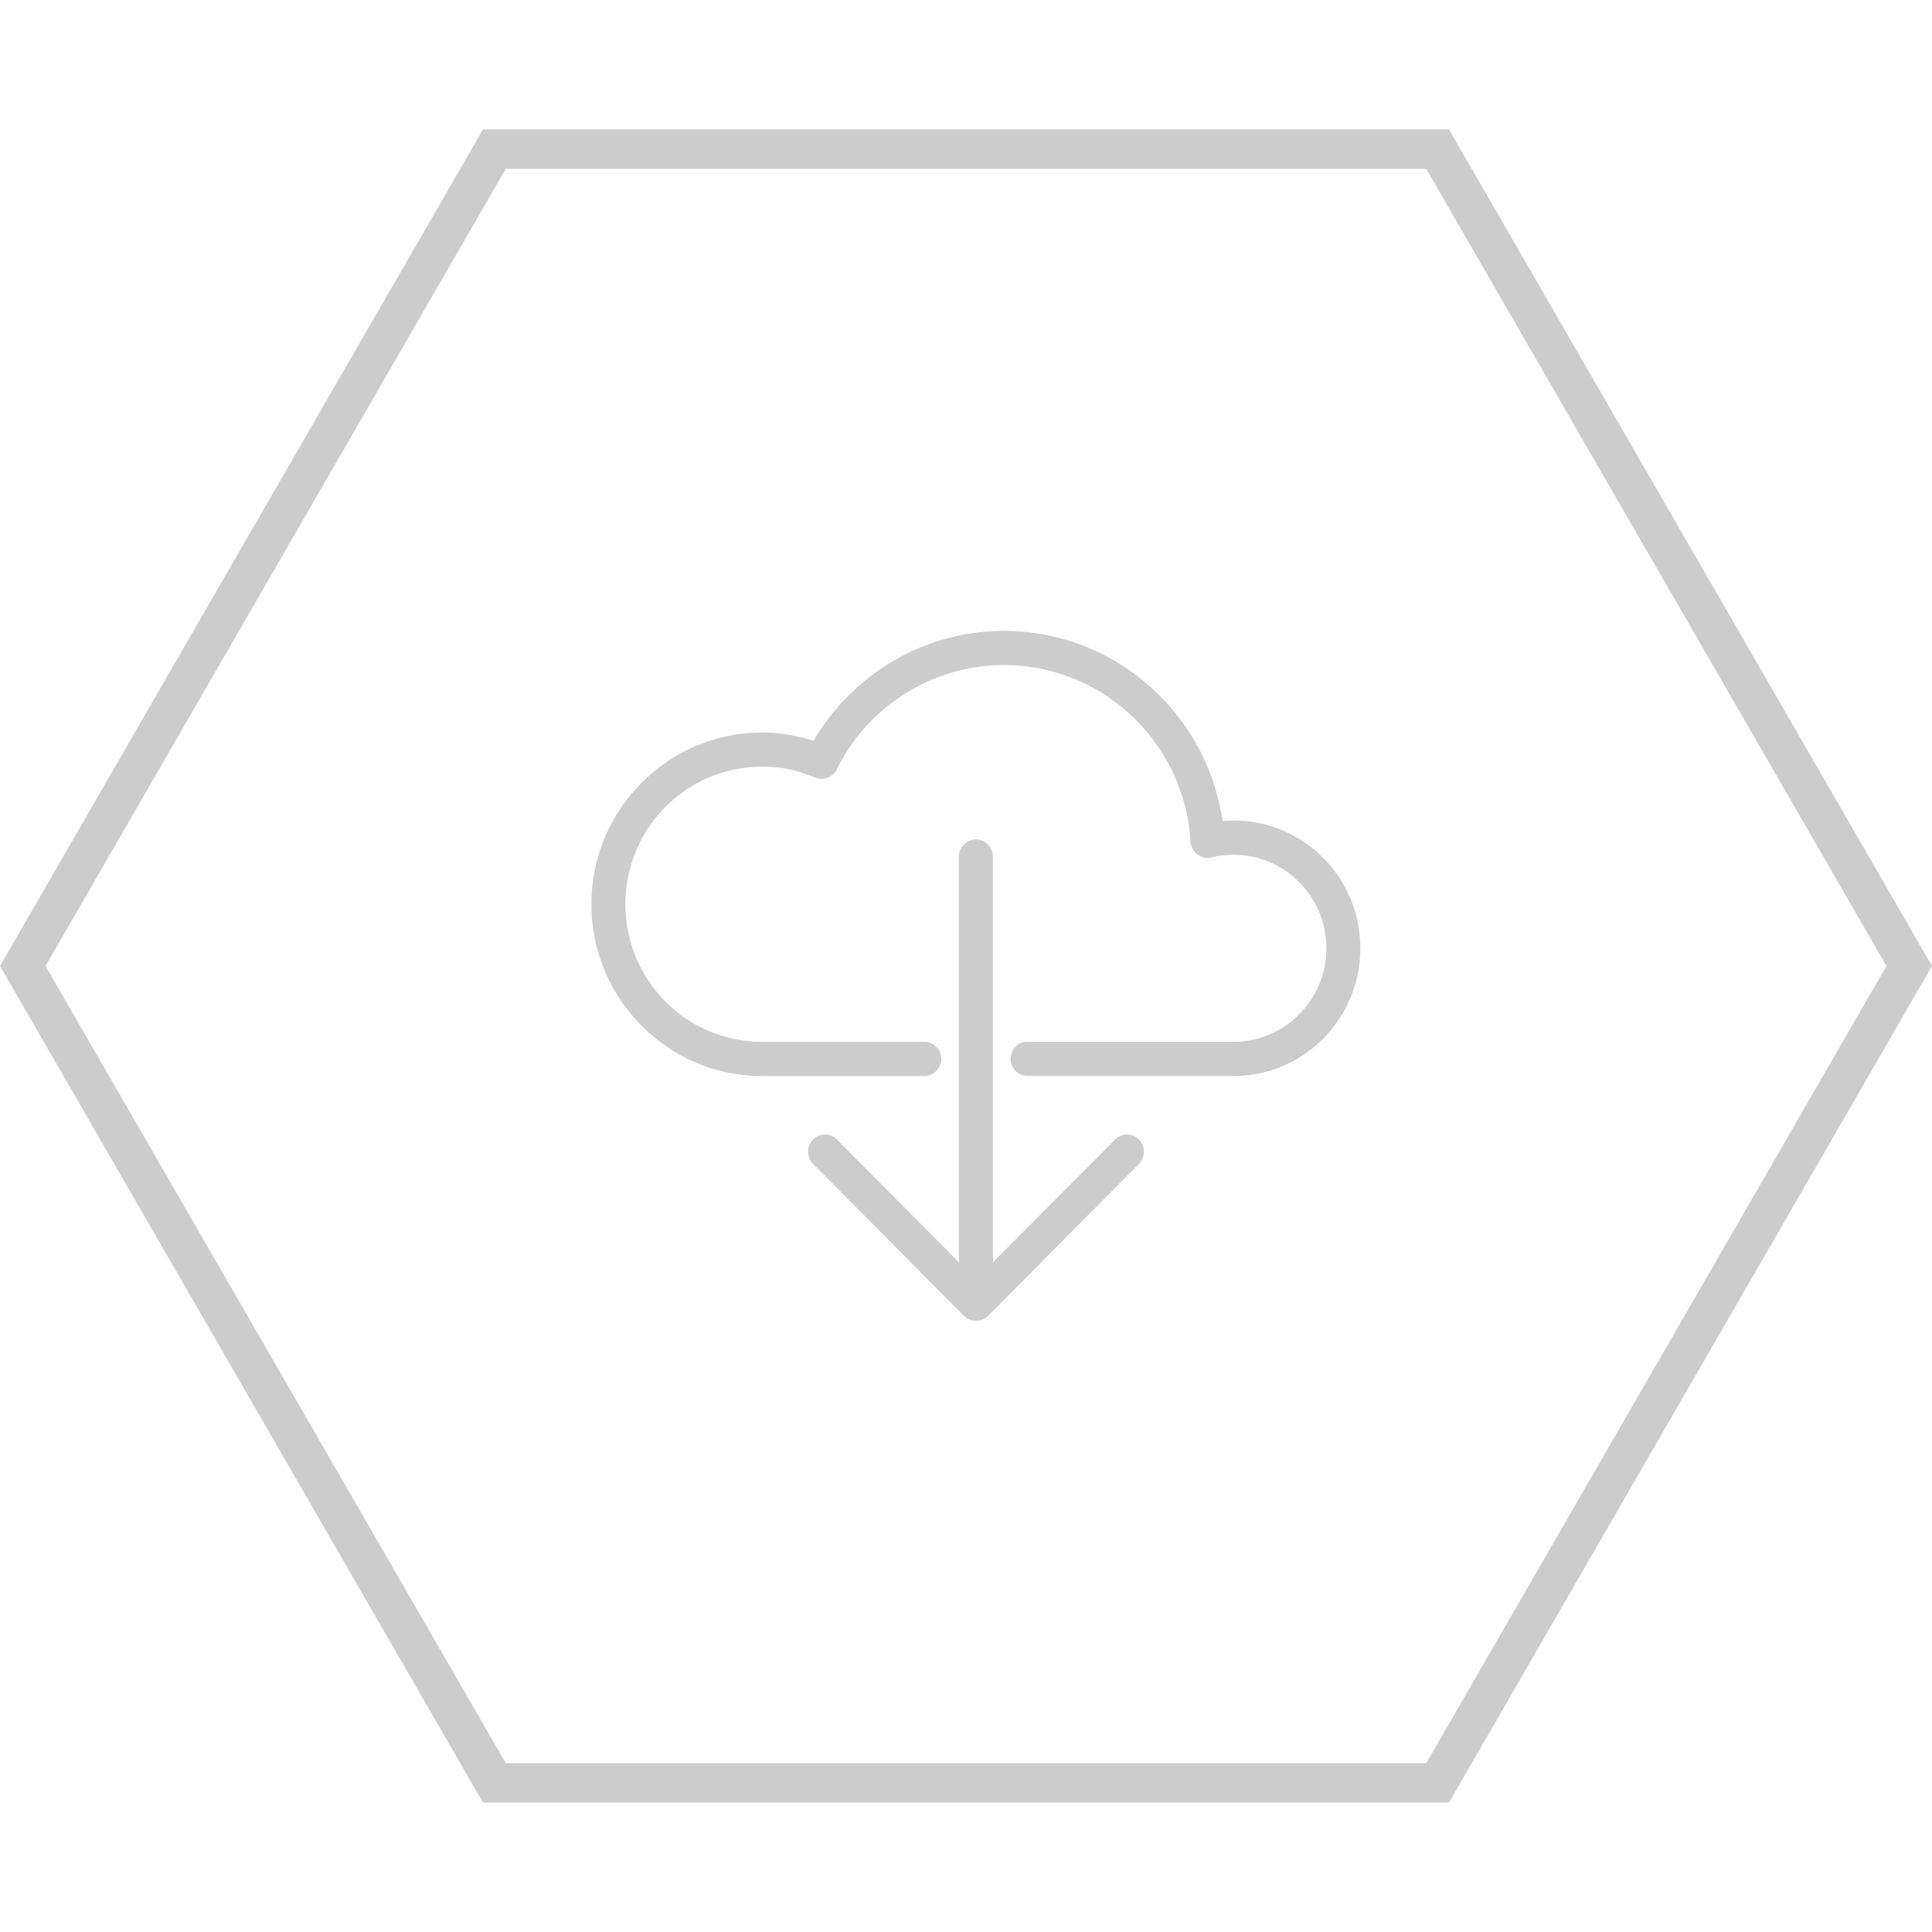 <svg width="98" height="98" fill="none" xmlns="http://www.w3.org/2000/svg"><path d="M72.923 7.565L96.845 49 72.923 90.435H25.077L1.155 49 25.077 7.565h47.846z" stroke="#CCC" stroke-width="2"/><g clip-path="url(#clip0_9220_5882)"><path d="M57.776 59.036a.888.888 0 000-1.23.852.852 0 00-1.222 0l-6.192 6.227V43.456a.864.864 0 00-.856-.874.874.874 0 00-.867.874v20.575l-6.18-6.227a.851.851 0 00-1.221 0 .889.889 0 000 1.231l7.659 7.716a.872.872 0 001.22 0l7.659-7.715zm-10.883-6.19a.86.86 0 01.855.861c0 .48-.39.874-.855.874h-8.245a8.541 8.541 0 01-6.107-2.56A8.669 8.669 0 0130 45.87c0-2.4.965-4.578 2.54-6.153a8.592 8.592 0 016.108-2.56c.574 0 1.148.062 1.71.185.318.06.622.135.915.234a11.231 11.231 0 013.775-3.888A11.047 11.047 0 0150.935 32a11.13 11.13 0 017.659 3.064c1.808 1.71 3.041 4 3.42 6.584.183-.026.379-.026.562-.026 1.771 0 3.384.726 4.543 1.895A6.438 6.438 0 0169 48.095a6.47 6.47 0 01-1.88 4.59 6.392 6.392 0 01-4.544 1.895H52.12a.864.864 0 01-.855-.874c0-.48.379-.862.855-.862h10.456c1.295 0 2.48-.53 3.322-1.39a4.74 4.74 0 001.38-3.36 4.713 4.713 0 00-1.38-3.347 4.641 4.641 0 00-3.884-1.353 3.325 3.325 0 00-.526.086l-.182.037a.88.88 0 01-.916-.824 9.501 9.501 0 00-2.969-6.362 9.41 9.41 0 00-11.47-1.17 9.442 9.442 0 00-3.504 3.865.876.876 0 01-1.112.419 6.77 6.77 0 00-1.306-.419 6.91 6.91 0 00-6.278 1.907 7.014 7.014 0 000 9.869 6.91 6.91 0 004.898 2.044h8.244z" fill="#CCC"/></g><defs><clipPath id="clip0_9220_5882"><path fill="#fff" transform="translate(30 32)" d="M0 0h39v35H0z"/></clipPath></defs></svg>